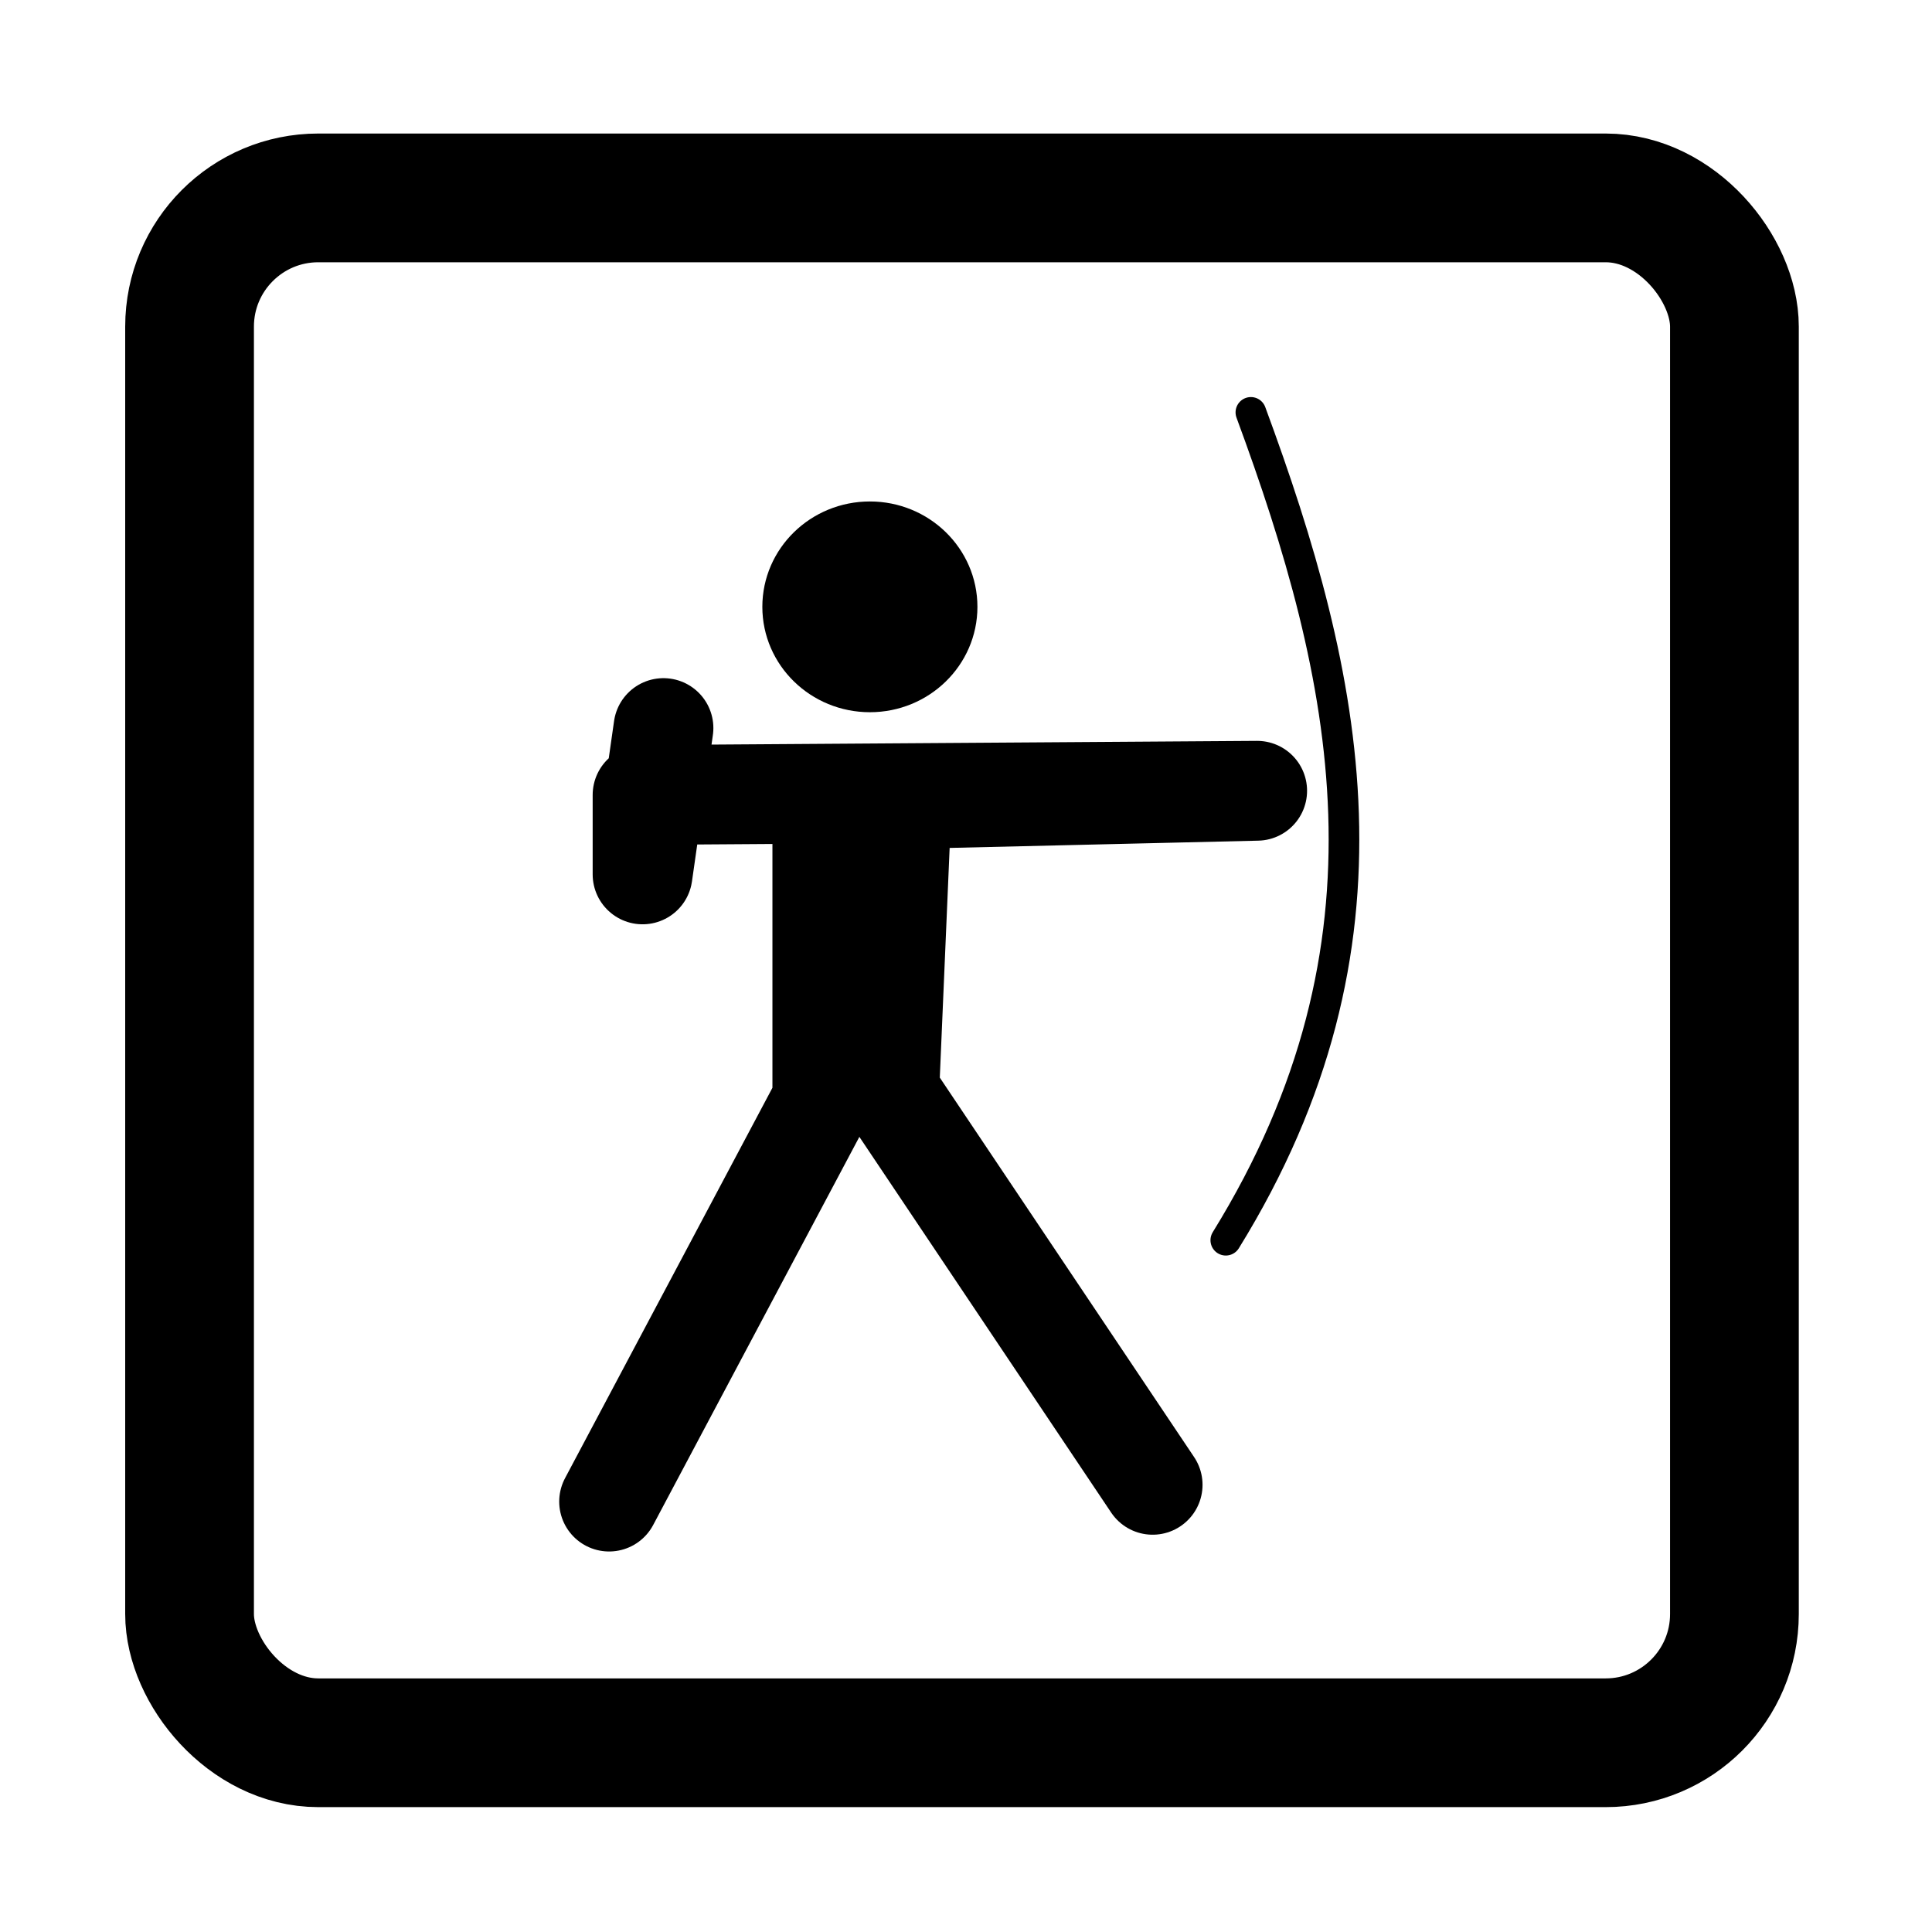 <?xml version="1.0" encoding="UTF-8" standalone="no"?>
<svg
   xmlns:dc="http://purl.org/dc/elements/1.1/"
   xmlns:cc="http://creativecommons.org/ns#"
   xmlns:rdf="http://www.w3.org/1999/02/22-rdf-syntax-ns#"
   xmlns:svg="http://www.w3.org/2000/svg"
   xmlns="http://www.w3.org/2000/svg"
   height="30"
   width="30"
   id="svg6"
   version="1.1"
   viewBox="0 0 30 30">
  <defs
     id="defs10" />
  <g
     style="stroke-width:1.479"
     transform="matrix(0.676,0,0,0.676,-117.855,160.61)"
     id="g4491">
    <rect
       height="35.486"
       rx="2.957"
       width="35.486"
       x="178.696"
       y="-233.043"
       id="rect2"
       style="fill:none;stroke:#000000;stroke-width:2.957;stroke-miterlimit:4;stroke-dasharray:none;stroke-opacity:1"
       ry="2.957" />
    <g
       transform="matrix(0.136,0,0,0.136,172.202,-183.051)"
       id="g4788">
      <ellipse
         ry="14.26"
         rx="14.626"
         cy="-298.518"
         cx="162.656"
         id="path3809"
         style="fill:#000000;stroke:#000000;stroke-width:7.076;stroke-linecap:round;stroke-linejoin:round" />
      <path
         id="path3937"
         style="fill:none;stroke:#000000;stroke-width:5.175;stroke-linecap:round;stroke-linejoin:round"
         d="m 227.007,-331.362 c 16.436,44.507 26.717,89.739 -4.237,139.821" />
      <path
         id="path3939"
         style="fill:none;stroke:#000000;stroke-width:16.856;stroke-linecap:round;stroke-linejoin:round"
         d="m 127.793,-278.044 -3.531,24.716 v -13.417 l 103.806,-0.706 -60.024,1.412 -2.119,49.431 44.488,66.38" />
      <path
         id="path3941"
         style="fill:none;stroke:#000000;stroke-width:16.856;stroke-linecap:round;stroke-linejoin:round"
         d="m 118.611,-147.395 36.014,-67.792 v -44.488" />
    </g>
  </g>
</svg>
